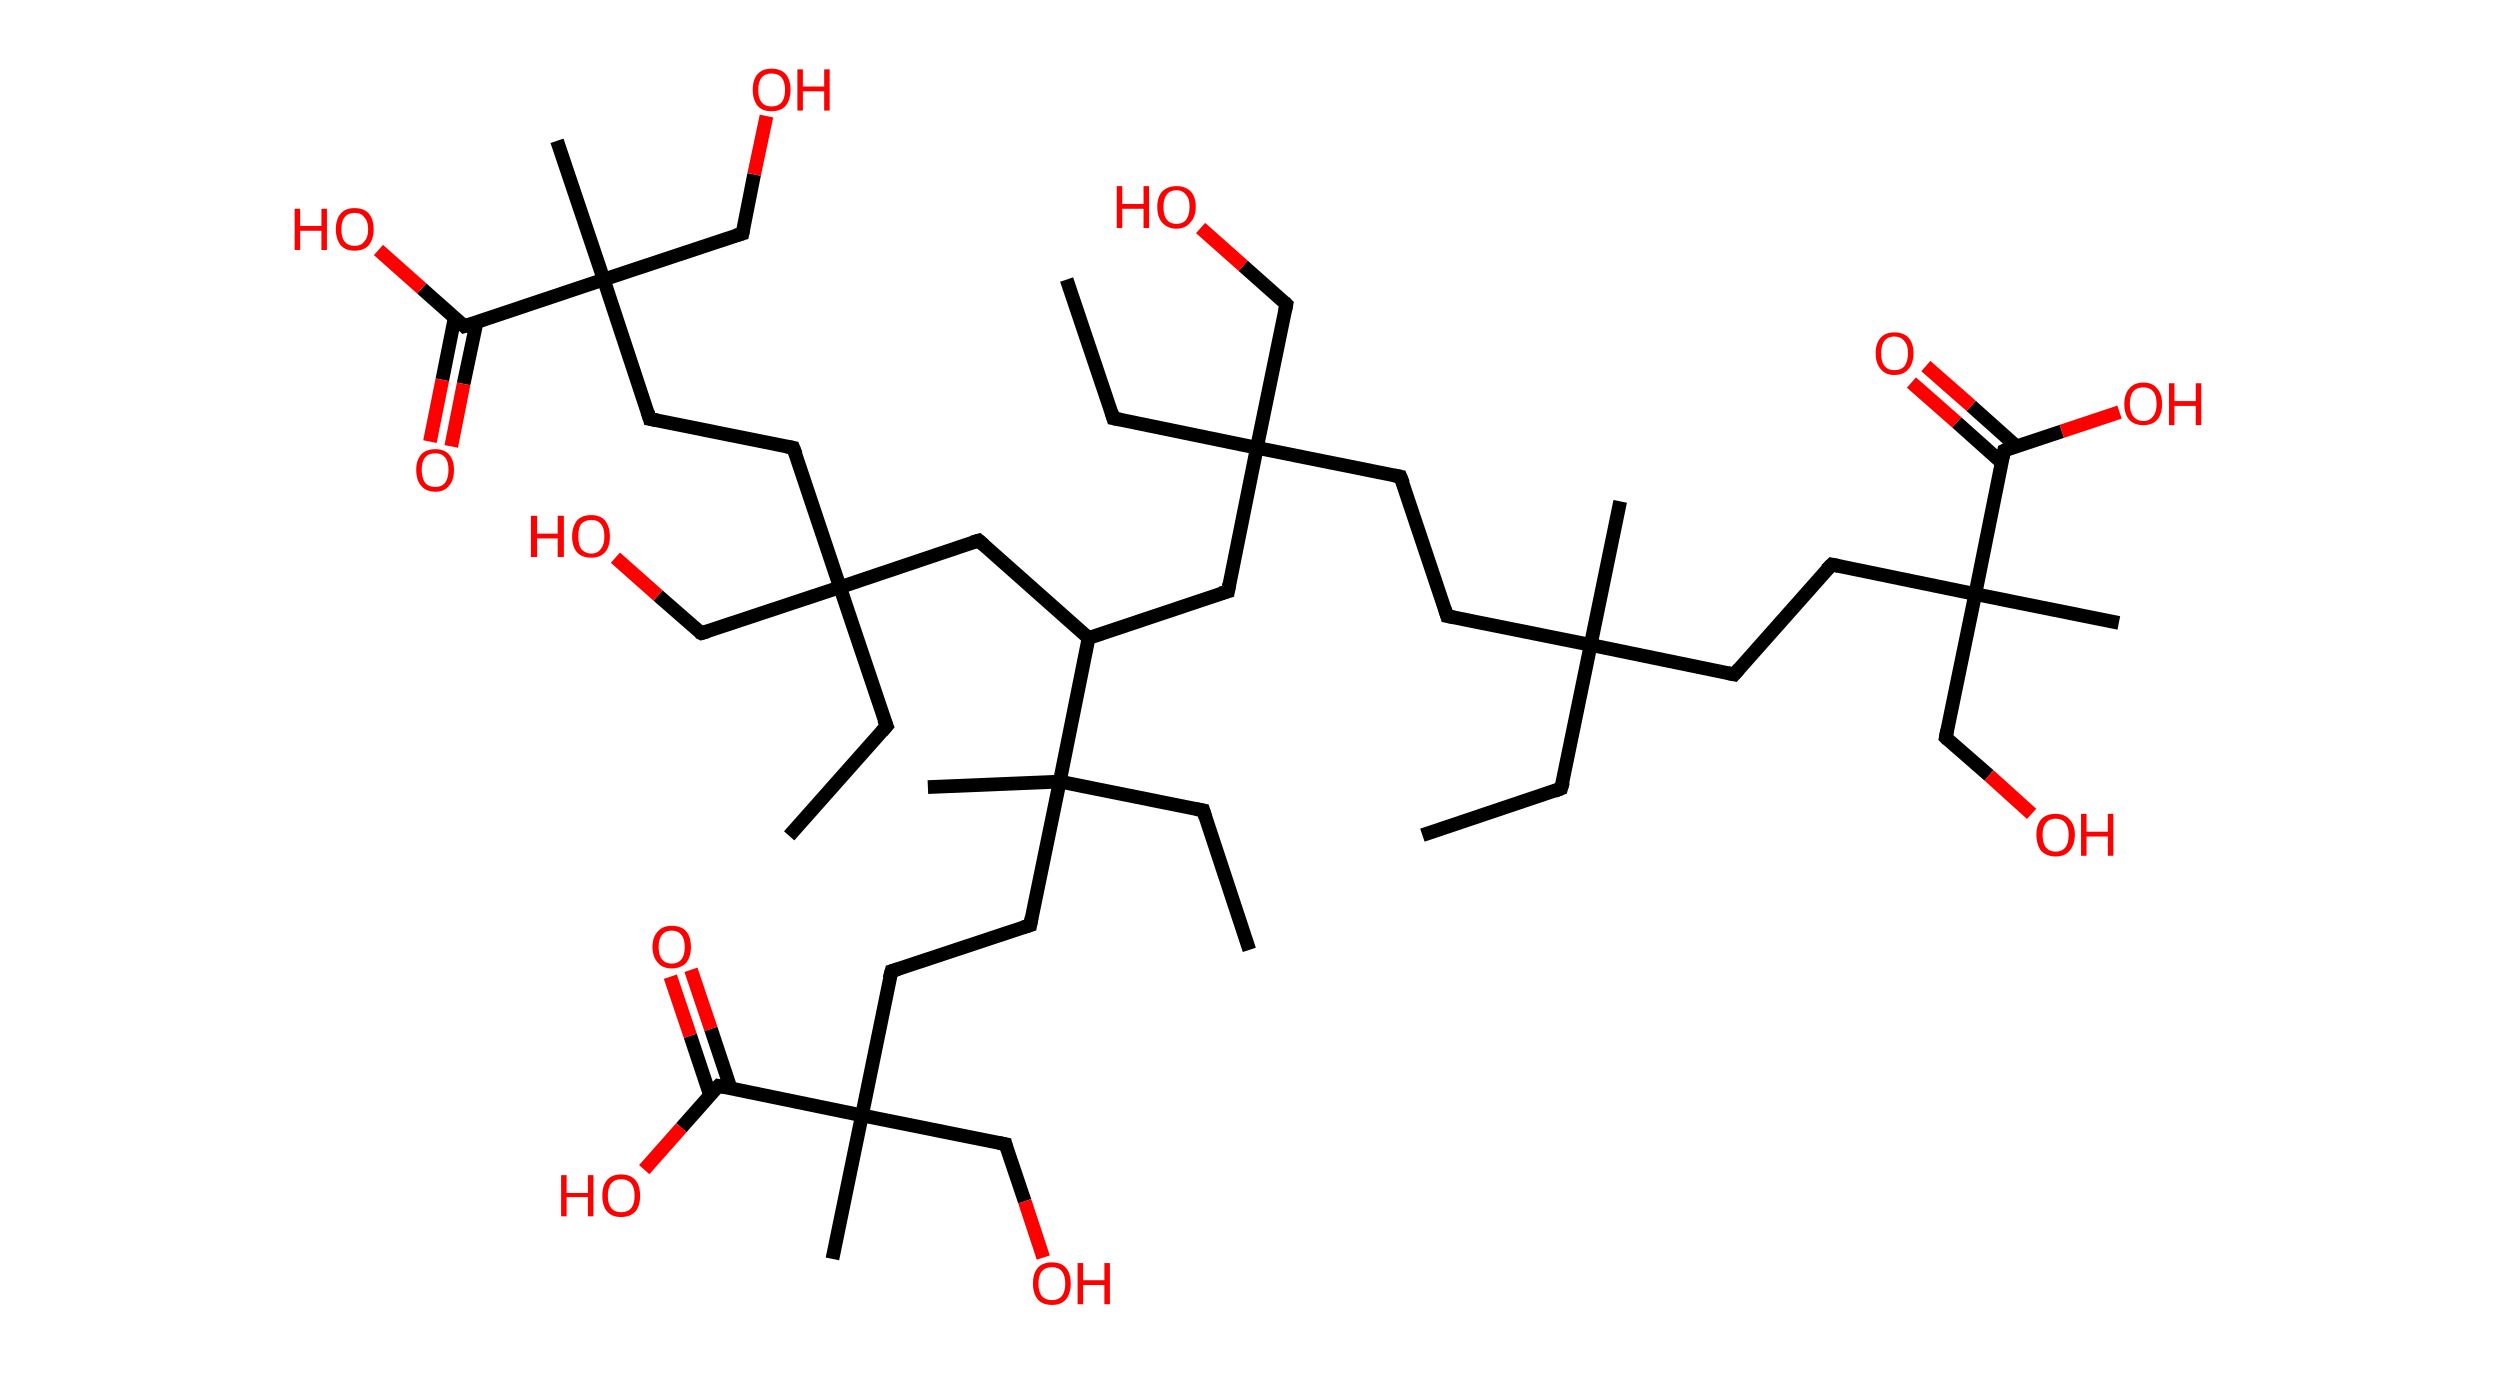 <?xml version='1.0' encoding='ASCII' standalone='yes'?>
<svg xmlns="http://www.w3.org/2000/svg" xmlns:rdkit="http://www.rdkit.org/xml" xmlns:xlink="http://www.w3.org/1999/xlink" version="1.1" baseProfile="full" xml:space="preserve" width="364px" height="200px" viewBox="0 0 364 200">
<!-- END OF HEADER -->
<rect style="opacity:1.0;fill:#FFFFFF;stroke:none" width="364.0" height="200.0" x="0.0" y="0.0"> </rect>
<path class="bond-0 atom-0 atom-1" d="M 207.1,121.6 L 227.3,114.8" style="fill:none;fill-rule:evenodd;stroke:#000000;stroke-width:2.0px;stroke-linecap:butt;stroke-linejoin:miter;stroke-opacity:1"/>
<path class="bond-1 atom-1 atom-2" d="M 227.3,114.8 L 231.6,93.9" style="fill:none;fill-rule:evenodd;stroke:#000000;stroke-width:2.0px;stroke-linecap:butt;stroke-linejoin:miter;stroke-opacity:1"/>
<path class="bond-2 atom-2 atom-3" d="M 231.6,93.9 L 235.9,73.0" style="fill:none;fill-rule:evenodd;stroke:#000000;stroke-width:2.0px;stroke-linecap:butt;stroke-linejoin:miter;stroke-opacity:1"/>
<path class="bond-3 atom-2 atom-4" d="M 231.6,93.9 L 210.7,89.7" style="fill:none;fill-rule:evenodd;stroke:#000000;stroke-width:2.0px;stroke-linecap:butt;stroke-linejoin:miter;stroke-opacity:1"/>
<path class="bond-4 atom-4 atom-5" d="M 210.7,89.7 L 203.9,69.4" style="fill:none;fill-rule:evenodd;stroke:#000000;stroke-width:2.0px;stroke-linecap:butt;stroke-linejoin:miter;stroke-opacity:1"/>
<path class="bond-5 atom-5 atom-6" d="M 203.9,69.4 L 183.0,65.2" style="fill:none;fill-rule:evenodd;stroke:#000000;stroke-width:2.0px;stroke-linecap:butt;stroke-linejoin:miter;stroke-opacity:1"/>
<path class="bond-6 atom-6 atom-7" d="M 183.0,65.2 L 162.1,60.9" style="fill:none;fill-rule:evenodd;stroke:#000000;stroke-width:2.0px;stroke-linecap:butt;stroke-linejoin:miter;stroke-opacity:1"/>
<path class="bond-7 atom-7 atom-8" d="M 162.1,60.9 L 155.3,40.7" style="fill:none;fill-rule:evenodd;stroke:#000000;stroke-width:2.0px;stroke-linecap:butt;stroke-linejoin:miter;stroke-opacity:1"/>
<path class="bond-8 atom-6 atom-9" d="M 183.0,65.2 L 187.3,44.3" style="fill:none;fill-rule:evenodd;stroke:#000000;stroke-width:2.0px;stroke-linecap:butt;stroke-linejoin:miter;stroke-opacity:1"/>
<path class="bond-9 atom-9 atom-10" d="M 187.3,44.3 L 181.0,38.7" style="fill:none;fill-rule:evenodd;stroke:#000000;stroke-width:2.0px;stroke-linecap:butt;stroke-linejoin:miter;stroke-opacity:1"/>
<path class="bond-9 atom-9 atom-10" d="M 181.0,38.7 L 174.8,33.2" style="fill:none;fill-rule:evenodd;stroke:#FF0000;stroke-width:2.0px;stroke-linecap:butt;stroke-linejoin:miter;stroke-opacity:1"/>
<path class="bond-10 atom-6 atom-11" d="M 183.0,65.2 L 178.8,86.1" style="fill:none;fill-rule:evenodd;stroke:#000000;stroke-width:2.0px;stroke-linecap:butt;stroke-linejoin:miter;stroke-opacity:1"/>
<path class="bond-11 atom-11 atom-12" d="M 178.8,86.1 L 158.5,92.9" style="fill:none;fill-rule:evenodd;stroke:#000000;stroke-width:2.0px;stroke-linecap:butt;stroke-linejoin:miter;stroke-opacity:1"/>
<path class="bond-12 atom-12 atom-13" d="M 158.5,92.9 L 142.5,78.7" style="fill:none;fill-rule:evenodd;stroke:#000000;stroke-width:2.0px;stroke-linecap:butt;stroke-linejoin:miter;stroke-opacity:1"/>
<path class="bond-13 atom-13 atom-14" d="M 142.5,78.7 L 122.3,85.5" style="fill:none;fill-rule:evenodd;stroke:#000000;stroke-width:2.0px;stroke-linecap:butt;stroke-linejoin:miter;stroke-opacity:1"/>
<path class="bond-14 atom-14 atom-15" d="M 122.3,85.5 L 129.1,105.7" style="fill:none;fill-rule:evenodd;stroke:#000000;stroke-width:2.0px;stroke-linecap:butt;stroke-linejoin:miter;stroke-opacity:1"/>
<path class="bond-15 atom-15 atom-16" d="M 129.1,105.7 L 114.9,121.7" style="fill:none;fill-rule:evenodd;stroke:#000000;stroke-width:2.0px;stroke-linecap:butt;stroke-linejoin:miter;stroke-opacity:1"/>
<path class="bond-16 atom-14 atom-17" d="M 122.3,85.5 L 102.1,92.2" style="fill:none;fill-rule:evenodd;stroke:#000000;stroke-width:2.0px;stroke-linecap:butt;stroke-linejoin:miter;stroke-opacity:1"/>
<path class="bond-17 atom-17 atom-18" d="M 102.1,92.2 L 95.8,86.7" style="fill:none;fill-rule:evenodd;stroke:#000000;stroke-width:2.0px;stroke-linecap:butt;stroke-linejoin:miter;stroke-opacity:1"/>
<path class="bond-17 atom-17 atom-18" d="M 95.8,86.7 L 89.6,81.2" style="fill:none;fill-rule:evenodd;stroke:#FF0000;stroke-width:2.0px;stroke-linecap:butt;stroke-linejoin:miter;stroke-opacity:1"/>
<path class="bond-18 atom-14 atom-19" d="M 122.3,85.5 L 115.5,65.2" style="fill:none;fill-rule:evenodd;stroke:#000000;stroke-width:2.0px;stroke-linecap:butt;stroke-linejoin:miter;stroke-opacity:1"/>
<path class="bond-19 atom-19 atom-20" d="M 115.5,65.2 L 94.6,61.0" style="fill:none;fill-rule:evenodd;stroke:#000000;stroke-width:2.0px;stroke-linecap:butt;stroke-linejoin:miter;stroke-opacity:1"/>
<path class="bond-20 atom-20 atom-21" d="M 94.6,61.0 L 87.9,40.7" style="fill:none;fill-rule:evenodd;stroke:#000000;stroke-width:2.0px;stroke-linecap:butt;stroke-linejoin:miter;stroke-opacity:1"/>
<path class="bond-21 atom-21 atom-22" d="M 87.9,40.7 L 81.1,20.5" style="fill:none;fill-rule:evenodd;stroke:#000000;stroke-width:2.0px;stroke-linecap:butt;stroke-linejoin:miter;stroke-opacity:1"/>
<path class="bond-22 atom-21 atom-23" d="M 87.9,40.7 L 108.1,34.0" style="fill:none;fill-rule:evenodd;stroke:#000000;stroke-width:2.0px;stroke-linecap:butt;stroke-linejoin:miter;stroke-opacity:1"/>
<path class="bond-23 atom-23 atom-24" d="M 108.1,34.0 L 109.8,25.4" style="fill:none;fill-rule:evenodd;stroke:#000000;stroke-width:2.0px;stroke-linecap:butt;stroke-linejoin:miter;stroke-opacity:1"/>
<path class="bond-23 atom-23 atom-24" d="M 109.8,25.4 L 111.6,16.9" style="fill:none;fill-rule:evenodd;stroke:#FF0000;stroke-width:2.0px;stroke-linecap:butt;stroke-linejoin:miter;stroke-opacity:1"/>
<path class="bond-24 atom-21 atom-25" d="M 87.9,40.7 L 67.6,47.5" style="fill:none;fill-rule:evenodd;stroke:#000000;stroke-width:2.0px;stroke-linecap:butt;stroke-linejoin:miter;stroke-opacity:1"/>
<path class="bond-25 atom-25 atom-26" d="M 66.2,46.3 L 64.4,55.3" style="fill:none;fill-rule:evenodd;stroke:#000000;stroke-width:2.0px;stroke-linecap:butt;stroke-linejoin:miter;stroke-opacity:1"/>
<path class="bond-25 atom-25 atom-26" d="M 64.4,55.3 L 62.6,64.3" style="fill:none;fill-rule:evenodd;stroke:#FF0000;stroke-width:2.0px;stroke-linecap:butt;stroke-linejoin:miter;stroke-opacity:1"/>
<path class="bond-25 atom-25 atom-26" d="M 69.4,46.9 L 67.5,55.9" style="fill:none;fill-rule:evenodd;stroke:#000000;stroke-width:2.0px;stroke-linecap:butt;stroke-linejoin:miter;stroke-opacity:1"/>
<path class="bond-25 atom-25 atom-26" d="M 67.5,55.9 L 65.7,65.0" style="fill:none;fill-rule:evenodd;stroke:#FF0000;stroke-width:2.0px;stroke-linecap:butt;stroke-linejoin:miter;stroke-opacity:1"/>
<path class="bond-26 atom-25 atom-27" d="M 67.6,47.5 L 61.4,42.0" style="fill:none;fill-rule:evenodd;stroke:#000000;stroke-width:2.0px;stroke-linecap:butt;stroke-linejoin:miter;stroke-opacity:1"/>
<path class="bond-26 atom-25 atom-27" d="M 61.4,42.0 L 55.1,36.4" style="fill:none;fill-rule:evenodd;stroke:#FF0000;stroke-width:2.0px;stroke-linecap:butt;stroke-linejoin:miter;stroke-opacity:1"/>
<path class="bond-27 atom-12 atom-28" d="M 158.5,92.9 L 154.3,113.8" style="fill:none;fill-rule:evenodd;stroke:#000000;stroke-width:2.0px;stroke-linecap:butt;stroke-linejoin:miter;stroke-opacity:1"/>
<path class="bond-28 atom-28 atom-29" d="M 154.3,113.8 L 135.1,114.6" style="fill:none;fill-rule:evenodd;stroke:#000000;stroke-width:2.0px;stroke-linecap:butt;stroke-linejoin:miter;stroke-opacity:1"/>
<path class="bond-29 atom-28 atom-30" d="M 154.3,113.8 L 175.2,118.0" style="fill:none;fill-rule:evenodd;stroke:#000000;stroke-width:2.0px;stroke-linecap:butt;stroke-linejoin:miter;stroke-opacity:1"/>
<path class="bond-30 atom-30 atom-31" d="M 175.2,118.0 L 181.9,138.3" style="fill:none;fill-rule:evenodd;stroke:#000000;stroke-width:2.0px;stroke-linecap:butt;stroke-linejoin:miter;stroke-opacity:1"/>
<path class="bond-31 atom-28 atom-32" d="M 154.3,113.8 L 150.0,134.7" style="fill:none;fill-rule:evenodd;stroke:#000000;stroke-width:2.0px;stroke-linecap:butt;stroke-linejoin:miter;stroke-opacity:1"/>
<path class="bond-32 atom-32 atom-33" d="M 150.0,134.7 L 129.8,141.4" style="fill:none;fill-rule:evenodd;stroke:#000000;stroke-width:2.0px;stroke-linecap:butt;stroke-linejoin:miter;stroke-opacity:1"/>
<path class="bond-33 atom-33 atom-34" d="M 129.8,141.4 L 125.5,162.4" style="fill:none;fill-rule:evenodd;stroke:#000000;stroke-width:2.0px;stroke-linecap:butt;stroke-linejoin:miter;stroke-opacity:1"/>
<path class="bond-34 atom-34 atom-35" d="M 125.5,162.4 L 121.2,183.3" style="fill:none;fill-rule:evenodd;stroke:#000000;stroke-width:2.0px;stroke-linecap:butt;stroke-linejoin:miter;stroke-opacity:1"/>
<path class="bond-35 atom-34 atom-36" d="M 125.5,162.4 L 146.4,166.6" style="fill:none;fill-rule:evenodd;stroke:#000000;stroke-width:2.0px;stroke-linecap:butt;stroke-linejoin:miter;stroke-opacity:1"/>
<path class="bond-36 atom-36 atom-37" d="M 146.4,166.6 L 149.2,174.9" style="fill:none;fill-rule:evenodd;stroke:#000000;stroke-width:2.0px;stroke-linecap:butt;stroke-linejoin:miter;stroke-opacity:1"/>
<path class="bond-36 atom-36 atom-37" d="M 149.2,174.9 L 151.9,183.1" style="fill:none;fill-rule:evenodd;stroke:#FF0000;stroke-width:2.0px;stroke-linecap:butt;stroke-linejoin:miter;stroke-opacity:1"/>
<path class="bond-37 atom-34 atom-38" d="M 125.5,162.4 L 104.6,158.1" style="fill:none;fill-rule:evenodd;stroke:#000000;stroke-width:2.0px;stroke-linecap:butt;stroke-linejoin:miter;stroke-opacity:1"/>
<path class="bond-38 atom-38 atom-39" d="M 106.4,158.5 L 103.5,149.8" style="fill:none;fill-rule:evenodd;stroke:#000000;stroke-width:2.0px;stroke-linecap:butt;stroke-linejoin:miter;stroke-opacity:1"/>
<path class="bond-38 atom-38 atom-39" d="M 103.5,149.8 L 100.6,141.2" style="fill:none;fill-rule:evenodd;stroke:#FF0000;stroke-width:2.0px;stroke-linecap:butt;stroke-linejoin:miter;stroke-opacity:1"/>
<path class="bond-38 atom-38 atom-39" d="M 103.4,159.5 L 100.5,150.8" style="fill:none;fill-rule:evenodd;stroke:#000000;stroke-width:2.0px;stroke-linecap:butt;stroke-linejoin:miter;stroke-opacity:1"/>
<path class="bond-38 atom-38 atom-39" d="M 100.5,150.8 L 97.6,142.2" style="fill:none;fill-rule:evenodd;stroke:#FF0000;stroke-width:2.0px;stroke-linecap:butt;stroke-linejoin:miter;stroke-opacity:1"/>
<path class="bond-39 atom-38 atom-40" d="M 104.6,158.1 L 99.2,164.2" style="fill:none;fill-rule:evenodd;stroke:#000000;stroke-width:2.0px;stroke-linecap:butt;stroke-linejoin:miter;stroke-opacity:1"/>
<path class="bond-39 atom-38 atom-40" d="M 99.2,164.2 L 93.8,170.3" style="fill:none;fill-rule:evenodd;stroke:#FF0000;stroke-width:2.0px;stroke-linecap:butt;stroke-linejoin:miter;stroke-opacity:1"/>
<path class="bond-40 atom-2 atom-41" d="M 231.6,93.9 L 252.5,98.2" style="fill:none;fill-rule:evenodd;stroke:#000000;stroke-width:2.0px;stroke-linecap:butt;stroke-linejoin:miter;stroke-opacity:1"/>
<path class="bond-41 atom-41 atom-42" d="M 252.5,98.2 L 266.7,82.2" style="fill:none;fill-rule:evenodd;stroke:#000000;stroke-width:2.0px;stroke-linecap:butt;stroke-linejoin:miter;stroke-opacity:1"/>
<path class="bond-42 atom-42 atom-43" d="M 266.7,82.2 L 287.6,86.5" style="fill:none;fill-rule:evenodd;stroke:#000000;stroke-width:2.0px;stroke-linecap:butt;stroke-linejoin:miter;stroke-opacity:1"/>
<path class="bond-43 atom-43 atom-44" d="M 287.6,86.5 L 308.5,90.7" style="fill:none;fill-rule:evenodd;stroke:#000000;stroke-width:2.0px;stroke-linecap:butt;stroke-linejoin:miter;stroke-opacity:1"/>
<path class="bond-44 atom-43 atom-45" d="M 287.6,86.5 L 283.3,107.4" style="fill:none;fill-rule:evenodd;stroke:#000000;stroke-width:2.0px;stroke-linecap:butt;stroke-linejoin:miter;stroke-opacity:1"/>
<path class="bond-45 atom-45 atom-46" d="M 283.3,107.4 L 289.6,112.9" style="fill:none;fill-rule:evenodd;stroke:#000000;stroke-width:2.0px;stroke-linecap:butt;stroke-linejoin:miter;stroke-opacity:1"/>
<path class="bond-45 atom-45 atom-46" d="M 289.6,112.9 L 295.8,118.5" style="fill:none;fill-rule:evenodd;stroke:#FF0000;stroke-width:2.0px;stroke-linecap:butt;stroke-linejoin:miter;stroke-opacity:1"/>
<path class="bond-46 atom-43 atom-47" d="M 287.6,86.5 L 291.8,65.6" style="fill:none;fill-rule:evenodd;stroke:#000000;stroke-width:2.0px;stroke-linecap:butt;stroke-linejoin:miter;stroke-opacity:1"/>
<path class="bond-47 atom-47 atom-48" d="M 293.6,65.0 L 287.0,59.1" style="fill:none;fill-rule:evenodd;stroke:#000000;stroke-width:2.0px;stroke-linecap:butt;stroke-linejoin:miter;stroke-opacity:1"/>
<path class="bond-47 atom-47 atom-48" d="M 287.0,59.1 L 280.4,53.3" style="fill:none;fill-rule:evenodd;stroke:#FF0000;stroke-width:2.0px;stroke-linecap:butt;stroke-linejoin:miter;stroke-opacity:1"/>
<path class="bond-47 atom-47 atom-48" d="M 291.5,67.4 L 284.9,61.5" style="fill:none;fill-rule:evenodd;stroke:#000000;stroke-width:2.0px;stroke-linecap:butt;stroke-linejoin:miter;stroke-opacity:1"/>
<path class="bond-47 atom-47 atom-48" d="M 284.9,61.5 L 278.3,55.7" style="fill:none;fill-rule:evenodd;stroke:#FF0000;stroke-width:2.0px;stroke-linecap:butt;stroke-linejoin:miter;stroke-opacity:1"/>
<path class="bond-48 atom-47 atom-49" d="M 291.8,65.6 L 300.2,62.8" style="fill:none;fill-rule:evenodd;stroke:#000000;stroke-width:2.0px;stroke-linecap:butt;stroke-linejoin:miter;stroke-opacity:1"/>
<path class="bond-48 atom-47 atom-49" d="M 300.2,62.8 L 308.6,60.0" style="fill:none;fill-rule:evenodd;stroke:#FF0000;stroke-width:2.0px;stroke-linecap:butt;stroke-linejoin:miter;stroke-opacity:1"/>
<path d="M 226.3,115.2 L 227.3,114.8 L 227.6,113.8" style="fill:none;stroke:#000000;stroke-width:2.0px;stroke-linecap:butt;stroke-linejoin:miter;stroke-opacity:1;"/>
<path d="M 211.7,89.9 L 210.7,89.7 L 210.4,88.7" style="fill:none;stroke:#000000;stroke-width:2.0px;stroke-linecap:butt;stroke-linejoin:miter;stroke-opacity:1;"/>
<path d="M 204.3,70.4 L 203.9,69.4 L 202.9,69.2" style="fill:none;stroke:#000000;stroke-width:2.0px;stroke-linecap:butt;stroke-linejoin:miter;stroke-opacity:1;"/>
<path d="M 163.1,61.1 L 162.1,60.9 L 161.8,59.9" style="fill:none;stroke:#000000;stroke-width:2.0px;stroke-linecap:butt;stroke-linejoin:miter;stroke-opacity:1;"/>
<path d="M 187.1,45.3 L 187.3,44.3 L 187.0,44.0" style="fill:none;stroke:#000000;stroke-width:2.0px;stroke-linecap:butt;stroke-linejoin:miter;stroke-opacity:1;"/>
<path d="M 179.0,85.0 L 178.8,86.1 L 177.7,86.4" style="fill:none;stroke:#000000;stroke-width:2.0px;stroke-linecap:butt;stroke-linejoin:miter;stroke-opacity:1;"/>
<path d="M 143.3,79.4 L 142.5,78.7 L 141.5,79.0" style="fill:none;stroke:#000000;stroke-width:2.0px;stroke-linecap:butt;stroke-linejoin:miter;stroke-opacity:1;"/>
<path d="M 128.7,104.7 L 129.1,105.7 L 128.4,106.5" style="fill:none;stroke:#000000;stroke-width:2.0px;stroke-linecap:butt;stroke-linejoin:miter;stroke-opacity:1;"/>
<path d="M 103.1,91.9 L 102.1,92.2 L 101.7,92.0" style="fill:none;stroke:#000000;stroke-width:2.0px;stroke-linecap:butt;stroke-linejoin:miter;stroke-opacity:1;"/>
<path d="M 115.9,66.2 L 115.5,65.2 L 114.5,65.0" style="fill:none;stroke:#000000;stroke-width:2.0px;stroke-linecap:butt;stroke-linejoin:miter;stroke-opacity:1;"/>
<path d="M 95.7,61.2 L 94.6,61.0 L 94.3,60.0" style="fill:none;stroke:#000000;stroke-width:2.0px;stroke-linecap:butt;stroke-linejoin:miter;stroke-opacity:1;"/>
<path d="M 107.1,34.3 L 108.1,34.0 L 108.2,33.5" style="fill:none;stroke:#000000;stroke-width:2.0px;stroke-linecap:butt;stroke-linejoin:miter;stroke-opacity:1;"/>
<path d="M 68.6,47.2 L 67.6,47.5 L 67.3,47.2" style="fill:none;stroke:#000000;stroke-width:2.0px;stroke-linecap:butt;stroke-linejoin:miter;stroke-opacity:1;"/>
<path d="M 174.1,117.8 L 175.2,118.0 L 175.5,119.0" style="fill:none;stroke:#000000;stroke-width:2.0px;stroke-linecap:butt;stroke-linejoin:miter;stroke-opacity:1;"/>
<path d="M 150.2,133.6 L 150.0,134.7 L 149.0,135.0" style="fill:none;stroke:#000000;stroke-width:2.0px;stroke-linecap:butt;stroke-linejoin:miter;stroke-opacity:1;"/>
<path d="M 130.8,141.1 L 129.8,141.4 L 129.5,142.5" style="fill:none;stroke:#000000;stroke-width:2.0px;stroke-linecap:butt;stroke-linejoin:miter;stroke-opacity:1;"/>
<path d="M 145.4,166.4 L 146.4,166.6 L 146.5,167.0" style="fill:none;stroke:#000000;stroke-width:2.0px;stroke-linecap:butt;stroke-linejoin:miter;stroke-opacity:1;"/>
<path d="M 105.6,158.3 L 104.6,158.1 L 104.3,158.4" style="fill:none;stroke:#000000;stroke-width:2.0px;stroke-linecap:butt;stroke-linejoin:miter;stroke-opacity:1;"/>
<path d="M 251.5,98.0 L 252.5,98.2 L 253.2,97.4" style="fill:none;stroke:#000000;stroke-width:2.0px;stroke-linecap:butt;stroke-linejoin:miter;stroke-opacity:1;"/>
<path d="M 265.9,83.0 L 266.7,82.2 L 267.7,82.4" style="fill:none;stroke:#000000;stroke-width:2.0px;stroke-linecap:butt;stroke-linejoin:miter;stroke-opacity:1;"/>
<path d="M 283.5,106.3 L 283.3,107.4 L 283.6,107.7" style="fill:none;stroke:#000000;stroke-width:2.0px;stroke-linecap:butt;stroke-linejoin:miter;stroke-opacity:1;"/>
<path d="M 291.6,66.6 L 291.8,65.6 L 292.2,65.4" style="fill:none;stroke:#000000;stroke-width:2.0px;stroke-linecap:butt;stroke-linejoin:miter;stroke-opacity:1;"/>
<path class="atom-10" d="M 162.6 27.1 L 163.4 27.1 L 163.4 29.7 L 166.5 29.7 L 166.5 27.1 L 167.3 27.1 L 167.3 33.2 L 166.5 33.2 L 166.5 30.4 L 163.4 30.4 L 163.4 33.2 L 162.6 33.2 L 162.6 27.1 " fill="#FF0000"/>
<path class="atom-10" d="M 168.5 30.1 Q 168.5 28.7, 169.2 27.9 Q 170.0 27.1, 171.3 27.1 Q 172.6 27.1, 173.4 27.9 Q 174.1 28.7, 174.1 30.1 Q 174.1 31.6, 173.3 32.4 Q 172.6 33.3, 171.3 33.3 Q 170.0 33.3, 169.2 32.4 Q 168.5 31.6, 168.5 30.1 M 171.3 32.6 Q 172.2 32.6, 172.7 32.0 Q 173.2 31.3, 173.2 30.1 Q 173.2 28.9, 172.7 28.4 Q 172.2 27.7, 171.3 27.7 Q 170.4 27.7, 169.9 28.3 Q 169.4 28.9, 169.4 30.1 Q 169.4 31.4, 169.9 32.0 Q 170.4 32.6, 171.3 32.6 " fill="#FF0000"/>
<path class="atom-18" d="M 77.3 75.1 L 78.2 75.1 L 78.2 77.7 L 81.2 77.7 L 81.2 75.1 L 82.1 75.1 L 82.1 81.1 L 81.2 81.1 L 81.2 78.4 L 78.2 78.4 L 78.2 81.1 L 77.3 81.1 L 77.3 75.1 " fill="#FF0000"/>
<path class="atom-18" d="M 83.3 78.1 Q 83.3 76.7, 84.0 75.8 Q 84.7 75.0, 86.1 75.0 Q 87.4 75.0, 88.1 75.8 Q 88.8 76.7, 88.8 78.1 Q 88.8 79.6, 88.1 80.4 Q 87.4 81.2, 86.1 81.2 Q 84.7 81.2, 84.0 80.4 Q 83.3 79.6, 83.3 78.1 M 86.1 80.6 Q 87.0 80.6, 87.5 79.9 Q 88.0 79.3, 88.0 78.1 Q 88.0 76.9, 87.5 76.3 Q 87.0 75.7, 86.1 75.7 Q 85.2 75.7, 84.6 76.3 Q 84.2 76.9, 84.2 78.1 Q 84.2 79.3, 84.6 79.9 Q 85.2 80.6, 86.1 80.6 " fill="#FF0000"/>
<path class="atom-24" d="M 109.6 13.1 Q 109.6 11.6, 110.3 10.8 Q 111.0 10.0, 112.3 10.0 Q 113.7 10.0, 114.4 10.8 Q 115.1 11.6, 115.1 13.1 Q 115.1 14.5, 114.4 15.4 Q 113.7 16.2, 112.3 16.2 Q 111.0 16.2, 110.3 15.4 Q 109.6 14.5, 109.6 13.1 M 112.3 15.5 Q 113.3 15.5, 113.8 14.9 Q 114.3 14.3, 114.3 13.1 Q 114.3 11.9, 113.8 11.3 Q 113.3 10.7, 112.3 10.7 Q 111.4 10.7, 110.9 11.3 Q 110.4 11.9, 110.4 13.1 Q 110.4 14.3, 110.9 14.9 Q 111.4 15.5, 112.3 15.5 " fill="#FF0000"/>
<path class="atom-24" d="M 116.1 10.1 L 116.9 10.1 L 116.9 12.6 L 120.0 12.6 L 120.0 10.1 L 120.8 10.1 L 120.8 16.1 L 120.0 16.1 L 120.0 13.3 L 116.9 13.3 L 116.9 16.1 L 116.1 16.1 L 116.1 10.1 " fill="#FF0000"/>
<path class="atom-26" d="M 60.6 68.4 Q 60.6 67.0, 61.3 66.2 Q 62.0 65.4, 63.4 65.4 Q 64.7 65.4, 65.4 66.2 Q 66.1 67.0, 66.1 68.4 Q 66.1 69.9, 65.4 70.7 Q 64.7 71.6, 63.4 71.6 Q 62.0 71.6, 61.3 70.7 Q 60.6 69.9, 60.6 68.4 M 63.4 70.9 Q 64.3 70.9, 64.8 70.3 Q 65.3 69.6, 65.3 68.4 Q 65.3 67.2, 64.8 66.6 Q 64.3 66.0, 63.4 66.0 Q 62.4 66.0, 61.9 66.6 Q 61.4 67.2, 61.4 68.4 Q 61.4 69.6, 61.9 70.3 Q 62.4 70.9, 63.4 70.9 " fill="#FF0000"/>
<path class="atom-27" d="M 42.9 30.4 L 43.7 30.4 L 43.7 32.9 L 46.8 32.9 L 46.8 30.4 L 47.6 30.4 L 47.6 36.4 L 46.8 36.4 L 46.8 33.6 L 43.7 33.6 L 43.7 36.4 L 42.9 36.4 L 42.9 30.4 " fill="#FF0000"/>
<path class="atom-27" d="M 48.9 33.4 Q 48.9 31.9, 49.6 31.1 Q 50.3 30.3, 51.6 30.3 Q 53.0 30.3, 53.7 31.1 Q 54.4 31.9, 54.4 33.4 Q 54.4 34.8, 53.7 35.7 Q 53.0 36.5, 51.6 36.5 Q 50.3 36.5, 49.6 35.7 Q 48.9 34.8, 48.9 33.4 M 51.6 35.8 Q 52.6 35.8, 53.0 35.2 Q 53.6 34.6, 53.6 33.4 Q 53.6 32.2, 53.0 31.6 Q 52.6 31.0, 51.6 31.0 Q 50.7 31.0, 50.2 31.6 Q 49.7 32.2, 49.7 33.4 Q 49.7 34.6, 50.2 35.2 Q 50.7 35.8, 51.6 35.8 " fill="#FF0000"/>
<path class="atom-37" d="M 150.4 186.9 Q 150.4 185.4, 151.1 184.6 Q 151.8 183.8, 153.2 183.8 Q 154.5 183.8, 155.2 184.6 Q 155.9 185.4, 155.9 186.9 Q 155.9 188.3, 155.2 189.2 Q 154.5 190.0, 153.2 190.0 Q 151.8 190.0, 151.1 189.2 Q 150.4 188.3, 150.4 186.9 M 153.2 189.3 Q 154.1 189.3, 154.6 188.7 Q 155.1 188.1, 155.1 186.9 Q 155.1 185.7, 154.6 185.1 Q 154.1 184.5, 153.2 184.5 Q 152.2 184.5, 151.7 185.1 Q 151.2 185.7, 151.2 186.9 Q 151.2 188.1, 151.7 188.7 Q 152.2 189.3, 153.2 189.3 " fill="#FF0000"/>
<path class="atom-37" d="M 156.9 183.9 L 157.7 183.9 L 157.7 186.4 L 160.8 186.4 L 160.8 183.9 L 161.6 183.9 L 161.6 189.9 L 160.8 189.9 L 160.8 187.1 L 157.7 187.1 L 157.7 189.9 L 156.9 189.9 L 156.9 183.9 " fill="#FF0000"/>
<path class="atom-39" d="M 95.0 137.9 Q 95.0 136.4, 95.8 135.6 Q 96.5 134.8, 97.8 134.8 Q 99.2 134.8, 99.9 135.6 Q 100.6 136.4, 100.6 137.9 Q 100.6 139.3, 99.9 140.2 Q 99.1 141.0, 97.8 141.0 Q 96.5 141.0, 95.8 140.2 Q 95.0 139.3, 95.0 137.9 M 97.8 140.3 Q 98.7 140.3, 99.2 139.7 Q 99.7 139.1, 99.7 137.9 Q 99.7 136.7, 99.2 136.1 Q 98.7 135.5, 97.8 135.5 Q 96.9 135.5, 96.4 136.1 Q 95.9 136.7, 95.9 137.9 Q 95.9 139.1, 96.4 139.7 Q 96.9 140.3, 97.8 140.3 " fill="#FF0000"/>
<path class="atom-40" d="M 81.7 171.1 L 82.5 171.1 L 82.5 173.7 L 85.6 173.7 L 85.6 171.1 L 86.4 171.1 L 86.4 177.1 L 85.6 177.1 L 85.6 174.3 L 82.5 174.3 L 82.5 177.1 L 81.7 177.1 L 81.7 171.1 " fill="#FF0000"/>
<path class="atom-40" d="M 87.7 174.1 Q 87.7 172.6, 88.4 171.8 Q 89.1 171.0, 90.4 171.0 Q 91.8 171.0, 92.5 171.8 Q 93.2 172.6, 93.2 174.1 Q 93.2 175.6, 92.5 176.4 Q 91.8 177.2, 90.4 177.2 Q 89.1 177.2, 88.4 176.4 Q 87.7 175.6, 87.7 174.1 M 90.4 176.5 Q 91.4 176.5, 91.9 175.9 Q 92.4 175.3, 92.4 174.1 Q 92.4 172.9, 91.9 172.3 Q 91.4 171.7, 90.4 171.7 Q 89.5 171.7, 89.0 172.3 Q 88.5 172.9, 88.5 174.1 Q 88.5 175.3, 89.0 175.9 Q 89.5 176.5, 90.4 176.5 " fill="#FF0000"/>
<path class="atom-46" d="M 296.5 121.5 Q 296.5 120.1, 297.2 119.3 Q 297.9 118.5, 299.3 118.5 Q 300.6 118.5, 301.3 119.3 Q 302.1 120.1, 302.1 121.5 Q 302.1 123.0, 301.3 123.9 Q 300.6 124.7, 299.3 124.7 Q 298.0 124.7, 297.2 123.9 Q 296.5 123.0, 296.5 121.5 M 299.3 124.0 Q 300.2 124.0, 300.7 123.4 Q 301.2 122.8, 301.2 121.5 Q 301.2 120.4, 300.7 119.8 Q 300.2 119.2, 299.3 119.2 Q 298.4 119.2, 297.9 119.8 Q 297.4 120.4, 297.4 121.5 Q 297.4 122.8, 297.9 123.4 Q 298.4 124.0, 299.3 124.0 " fill="#FF0000"/>
<path class="atom-46" d="M 303.0 118.5 L 303.8 118.5 L 303.8 121.1 L 306.9 121.1 L 306.9 118.5 L 307.7 118.5 L 307.7 124.6 L 306.9 124.6 L 306.9 121.8 L 303.8 121.8 L 303.8 124.6 L 303.0 124.6 L 303.0 118.5 " fill="#FF0000"/>
<path class="atom-48" d="M 273.1 51.4 Q 273.1 50.0, 273.8 49.2 Q 274.5 48.4, 275.8 48.4 Q 277.2 48.4, 277.9 49.2 Q 278.6 50.0, 278.6 51.4 Q 278.6 52.9, 277.9 53.7 Q 277.2 54.6, 275.8 54.6 Q 274.5 54.6, 273.8 53.7 Q 273.1 52.9, 273.1 51.4 M 275.8 53.9 Q 276.8 53.9, 277.3 53.3 Q 277.8 52.6, 277.8 51.4 Q 277.8 50.2, 277.3 49.7 Q 276.8 49.0, 275.8 49.0 Q 274.9 49.0, 274.4 49.6 Q 273.9 50.2, 273.9 51.4 Q 273.9 52.7, 274.4 53.3 Q 274.9 53.9, 275.8 53.9 " fill="#FF0000"/>
<path class="atom-49" d="M 309.3 58.8 Q 309.3 57.4, 310.0 56.6 Q 310.7 55.7, 312.1 55.7 Q 313.4 55.7, 314.1 56.6 Q 314.8 57.4, 314.8 58.8 Q 314.8 60.3, 314.1 61.1 Q 313.4 61.9, 312.1 61.9 Q 310.7 61.9, 310.0 61.1 Q 309.3 60.3, 309.3 58.8 M 312.1 61.3 Q 313.0 61.3, 313.5 60.6 Q 314.0 60.0, 314.0 58.8 Q 314.0 57.6, 313.5 57.0 Q 313.0 56.4, 312.1 56.4 Q 311.1 56.4, 310.6 57.0 Q 310.1 57.6, 310.1 58.8 Q 310.1 60.0, 310.6 60.6 Q 311.1 61.3, 312.1 61.3 " fill="#FF0000"/>
<path class="atom-49" d="M 315.8 55.8 L 316.6 55.8 L 316.6 58.4 L 319.7 58.4 L 319.7 55.8 L 320.5 55.8 L 320.5 61.9 L 319.7 61.9 L 319.7 59.1 L 316.6 59.1 L 316.6 61.9 L 315.8 61.9 L 315.8 55.8 " fill="#FF0000"/>
</svg>
